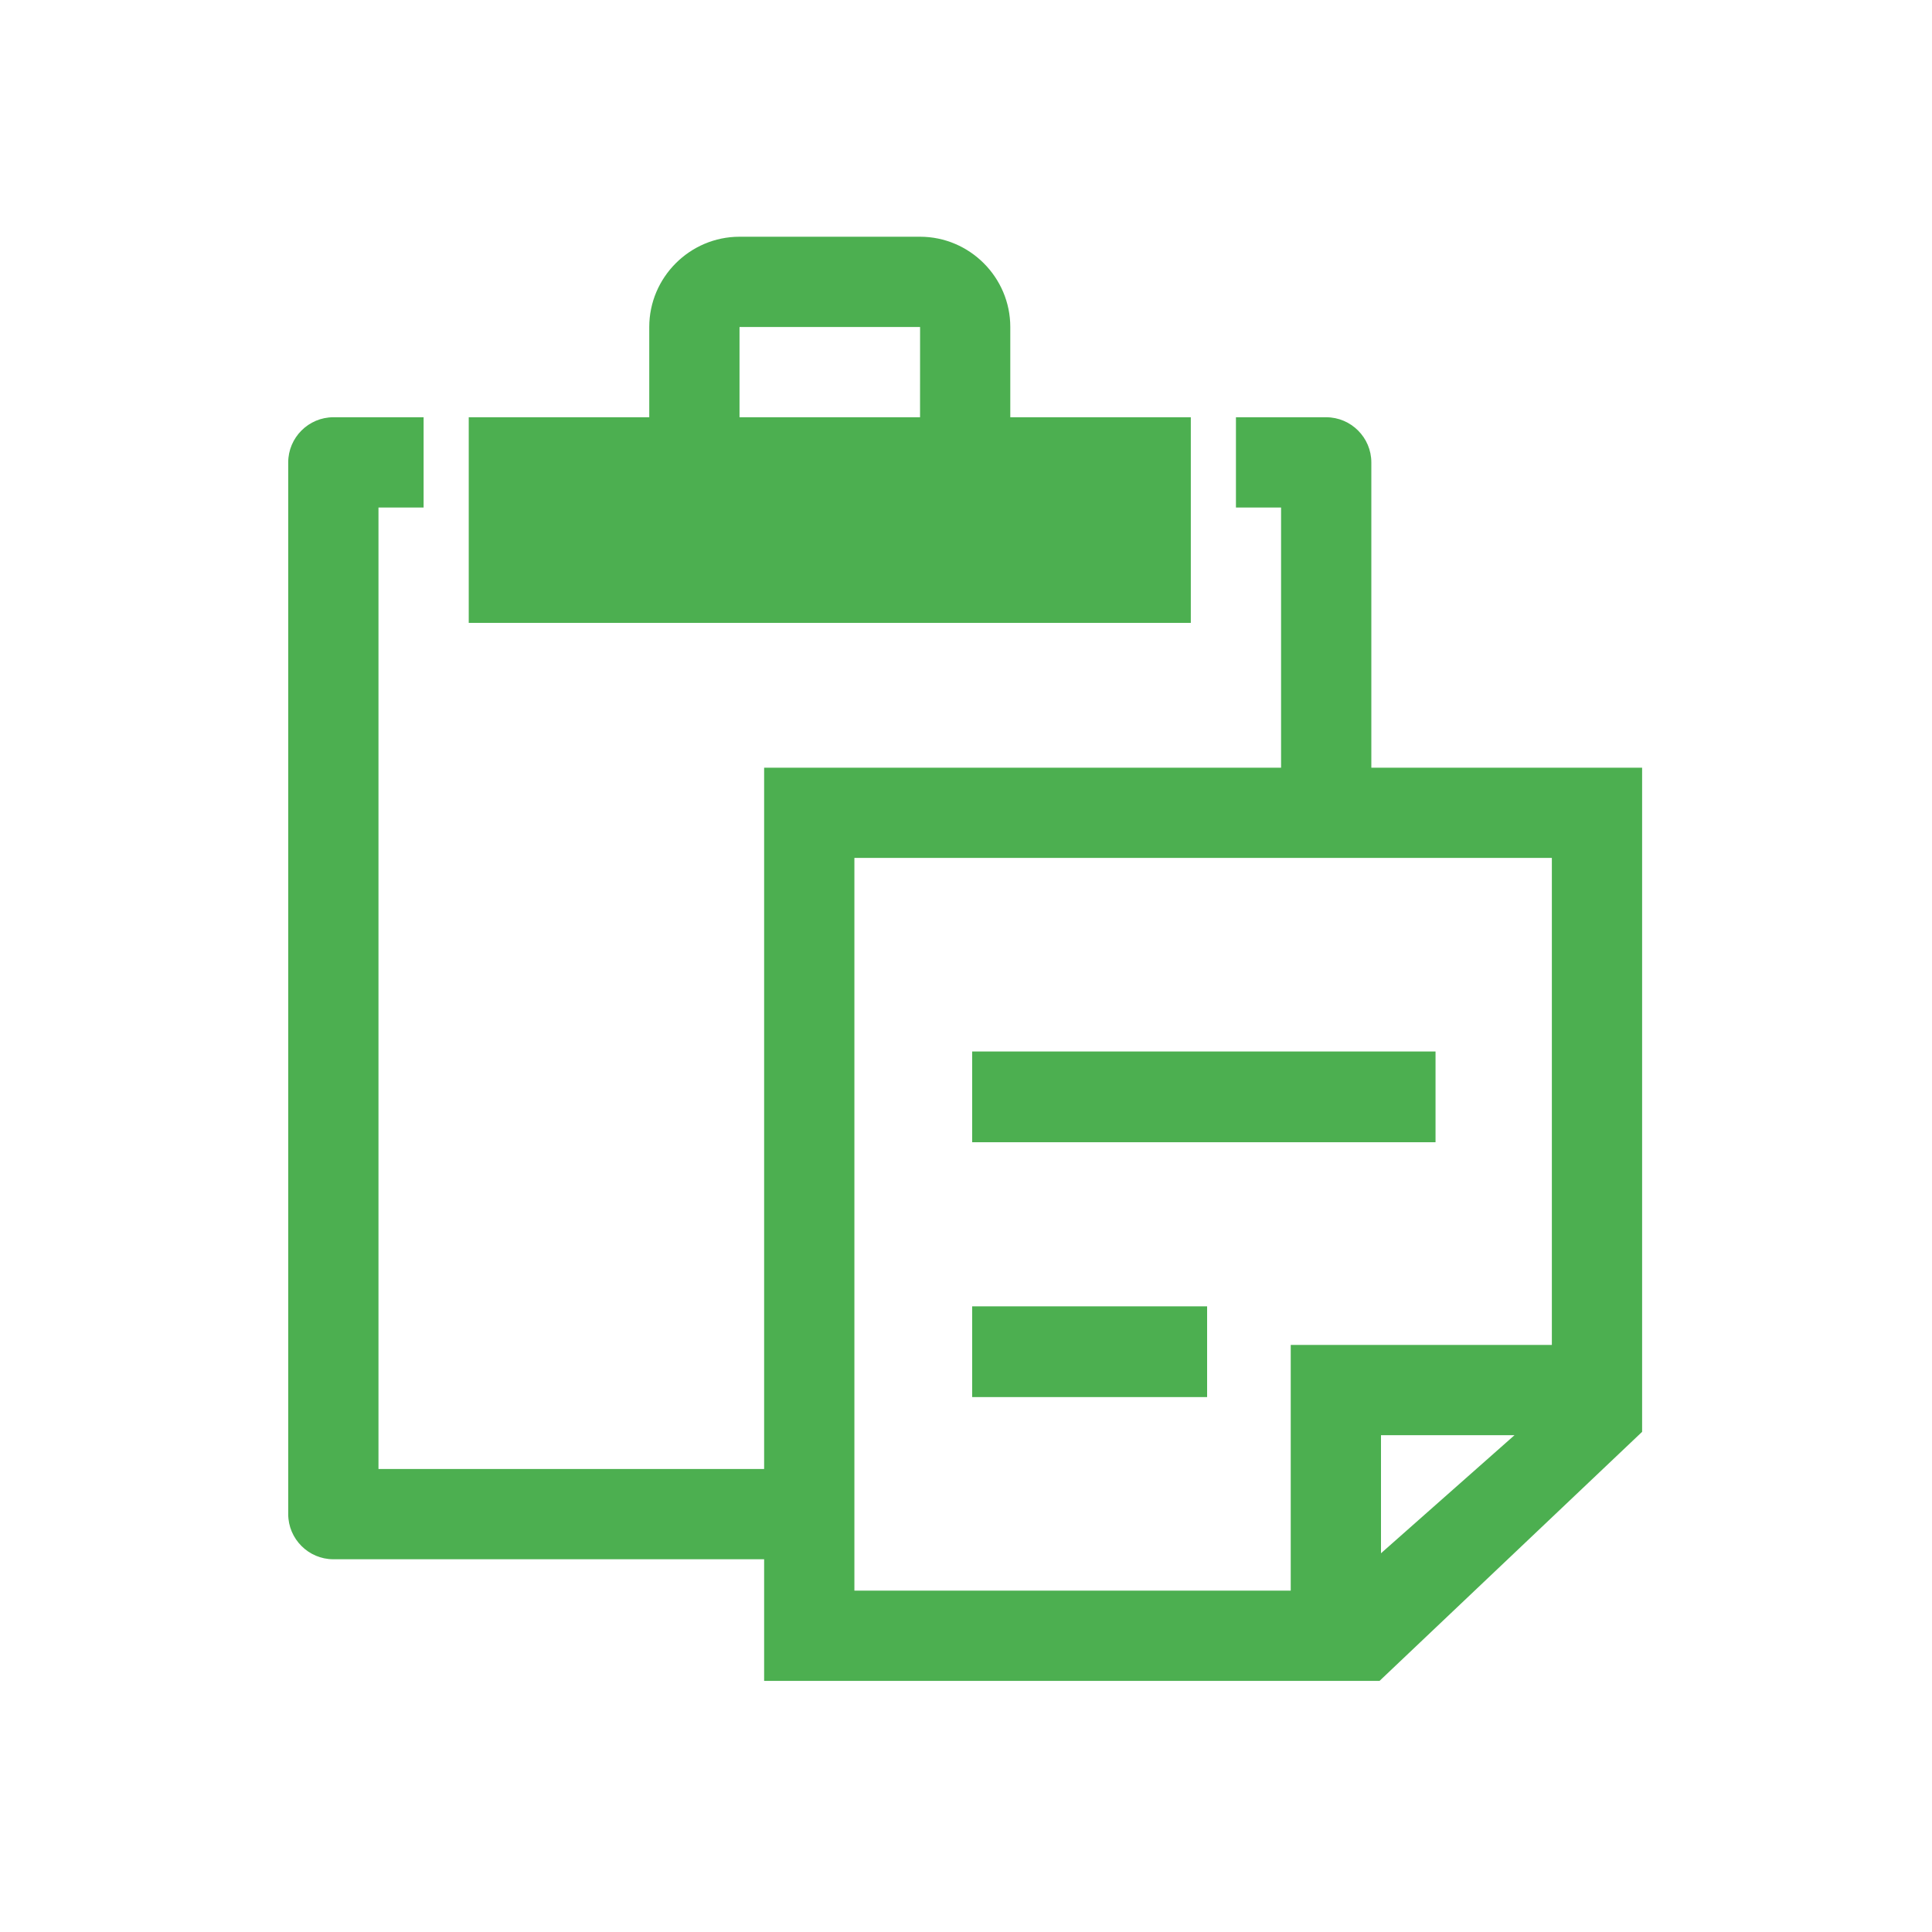<?xml version="1.0" standalone="no"?><!DOCTYPE svg PUBLIC "-//W3C//DTD SVG 1.1//EN" "http://www.w3.org/Graphics/SVG/1.1/DTD/svg11.dtd"><svg t="1702380712455" class="icon" viewBox="0 0 1024 1024" version="1.1" xmlns="http://www.w3.org/2000/svg" p-id="2928" xmlns:xlink="http://www.w3.org/1999/xlink" width="200" height="200"><path d="M631.156 221.154h-95.679v-47.84c0-26.314-21.535-47.84-47.84-47.84h-95.679c-26.302 0-47.84 21.525-47.84 47.84v47.84h-95.679v108.982h382.715v-108.982zM487.639 221.154h-95.679v-47.746c0.024-0.024 0.047-0.046 0.094-0.093h95.515c0.024 0.024 0.070 0.047 0.094 0.093l-0.025 47.746zM726.835 406.884v-161.81c0-13.152-10.766-23.92-23.92-23.92h-47.84v47.84h23.92v137.891h-273.99v371.716h-204.404v-509.606h23.92v-47.84h-47.84c-13.152 0-23.92 10.768-23.92 23.92v557.446c0 13.152 10.768 23.92 23.92 23.92h228.324v64.468h326.179l139.17-132.006v-352.017h-143.519zM731.952 823.26v-62.568h70.754l-70.754 62.568zM822.515 712.852h-138.402v130.216h-231.267v-388.345h369.669v258.129z" p-id="2929" fill="#4caf50"></path><path d="M515.267 557.31h245.593v48.095h-245.593v-48.095zM515.267 692.386h124.528v48.095h-124.528v-48.095z" p-id="2930" fill="#4caf50"></path></svg>